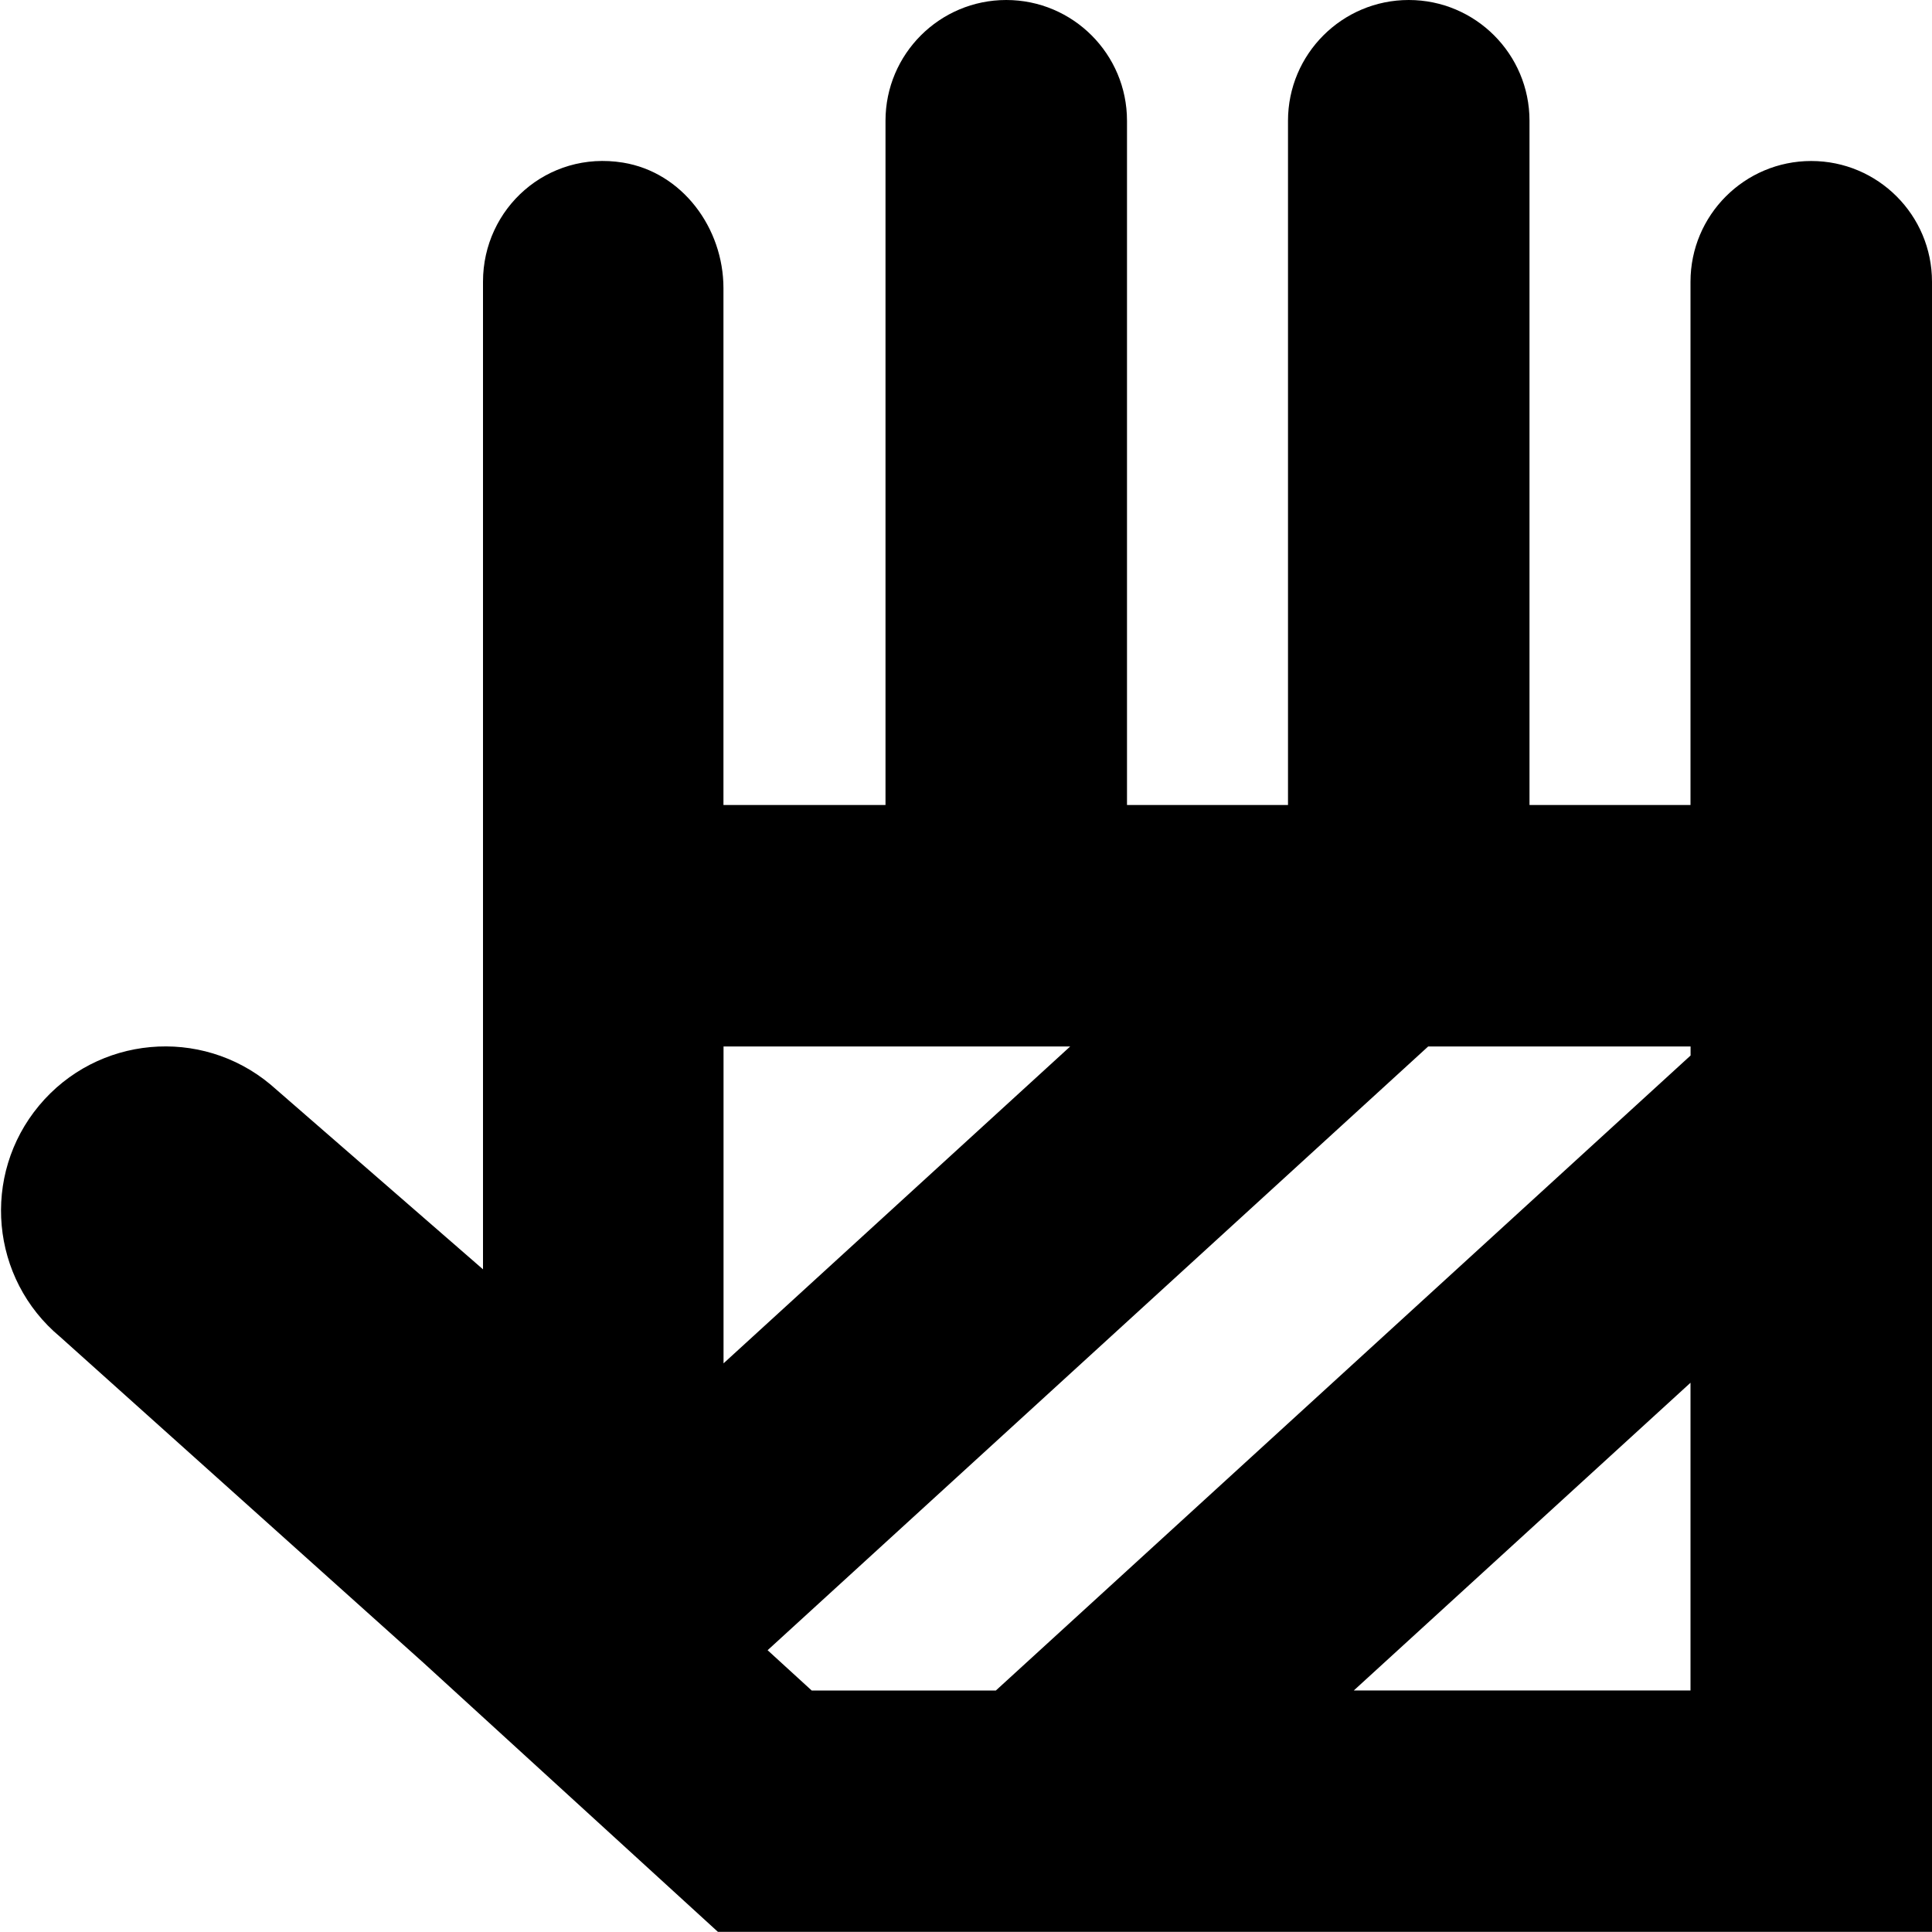 <?xml version="1.0" encoding="UTF-8"?>
<svg xmlns="http://www.w3.org/2000/svg" id="Layer_1" data-name="Layer 1" viewBox="0 0 24 24">
  <path d="m22.5,2c-.828,0-1.5.672-1.5,1.5v6.5h-2V1.5c0-.828-.672-1.5-1.5-1.5s-1.5.672-1.5,1.5v8.5h-2V1.5c0-.828-.672-1.5-1.5-1.5s-1.5.672-1.5,1.5v8.5h-2.013V3.58c0-.747-.511-1.44-1.248-1.56-.94-.153-1.739.568-1.739,1.479v12.269l-2.64-2.296c-.866-.722-2.153-.604-2.874.261-.722.866-.605,2.153.261,2.874l4.518,4.053,3.653,3.338h15.082V3.5c0-.828-.672-1.5-1.5-1.5Zm-9.206,11l-4.306,3.936v-3.936h4.306Zm-3.759,7.5l8.206-7.5h3.26v.112l-8.63,7.888h-2.288l-.547-.5Zm7.282.5l4.183-3.823v3.823h-4.183Z"/>
</svg>
